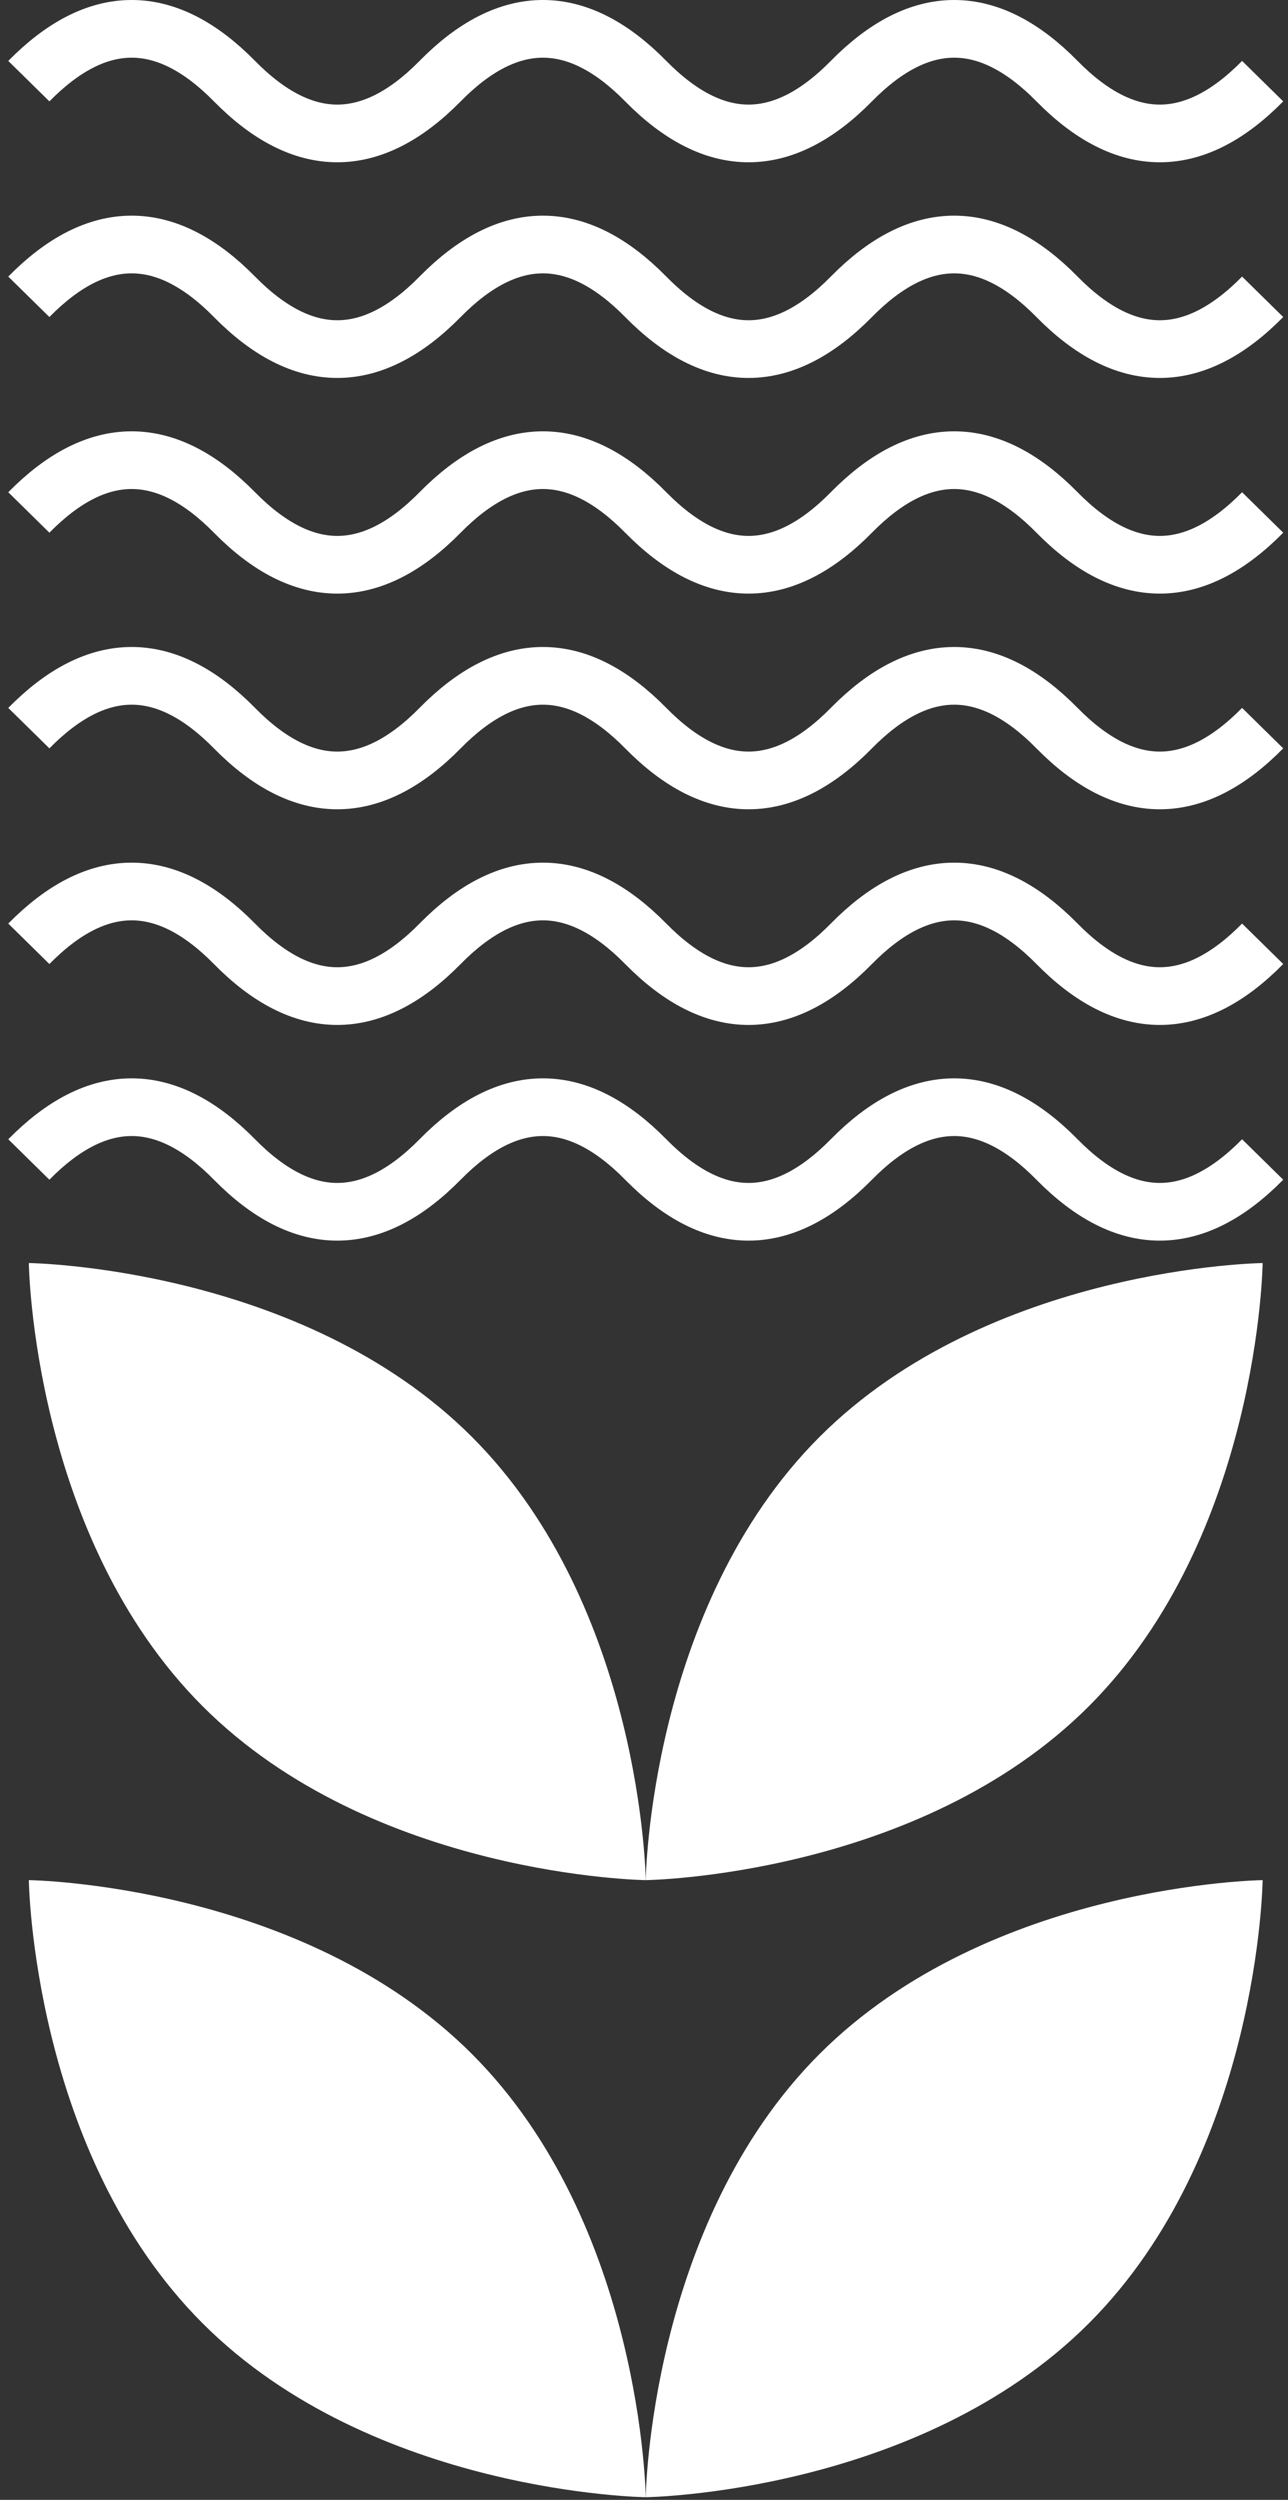 <svg width="134" height="260" viewBox="0 0 134 260" fill="none" xmlns="http://www.w3.org/2000/svg">
<rect x="0" y="0" width="134" height="260" fill="#333333" stroke="none"/>
<path d="M3 8.439C10.131 1.187 17.262 1.187 24.394 8.439C31.525 15.691 38.656 15.691 45.787 8.439C52.918 1.187 60.05 1.187 67.181 8.439C74.312 15.691 81.443 15.691 88.574 8.439C95.706 1.187 102.837 1.187 109.968 8.439C117.099 15.691 124.23 15.691 131.362 8.439" stroke="white" stroke-width="6"/>
<path d="M3 30.869C10.131 23.617 17.262 23.617 24.394 30.869C31.525 38.121 38.656 38.121 45.787 30.869C52.918 23.617 60.05 23.617 67.181 30.869C74.312 38.121 81.443 38.121 88.574 30.869C95.706 23.617 102.837 23.617 109.968 30.869C117.099 38.121 124.23 38.121 131.362 30.869" stroke="white" stroke-width="6"/>
<path d="M3 53.299C10.131 46.047 17.262 46.047 24.394 53.299C31.525 60.551 38.656 60.551 45.787 53.299C52.918 46.047 60.05 46.047 67.181 53.299C74.312 60.551 81.443 60.551 88.574 53.299C95.706 46.047 102.837 46.047 109.968 53.299C117.099 60.551 124.23 60.551 131.362 53.299" stroke="white" stroke-width="6"/>
<path d="M3 75.73C10.131 68.478 17.262 68.478 24.394 75.73C31.525 82.982 38.656 82.982 45.787 75.73C52.918 68.478 60.05 68.478 67.181 75.73C74.312 82.982 81.443 82.982 88.574 75.73C95.706 68.478 102.837 68.478 109.968 75.73C117.099 82.982 124.23 82.982 131.362 75.73" stroke="white" stroke-width="6"/>
<path d="M3 98.16C10.131 90.908 17.262 90.908 24.394 98.16C31.525 105.412 38.656 105.412 45.787 98.16C52.918 90.908 60.05 90.908 67.181 98.16C74.312 105.412 81.443 105.412 88.574 98.16C95.706 90.908 102.837 90.908 109.968 98.16C117.099 105.412 124.23 105.412 131.362 98.16" stroke="white" stroke-width="6"/>
<path d="M3 120.593C10.131 113.341 17.262 113.341 24.394 120.593C31.525 127.845 38.656 127.845 45.787 120.593C52.918 113.341 60.05 113.341 67.181 120.593C74.312 127.845 81.443 127.845 88.574 120.593C95.706 113.341 102.837 113.341 109.968 120.593C117.099 127.845 124.23 127.845 131.362 120.593" stroke="white" stroke-width="6"/>
<path d="M113.279 177.461C95.556 195.184 67.181 195.544 67.181 195.544C67.181 195.544 67.54 167.169 85.263 149.446C102.987 131.723 131.362 131.363 131.362 131.363C131.362 131.363 131.002 159.738 113.279 177.461Z" fill="white"/>
<path d="M21.083 177.461C3.36 159.738 3 131.363 3 131.363C3 131.363 31.375 131.723 49.098 149.446C66.821 167.169 67.181 195.544 67.181 195.544C67.181 195.544 38.806 195.184 21.083 177.461Z" fill="white"/>
<path d="M113.279 241.642C95.556 259.365 67.181 259.724 67.181 259.724C67.181 259.724 67.54 231.349 85.263 213.626C102.987 195.903 131.362 195.543 131.362 195.543C131.362 195.543 131.002 223.919 113.279 241.642Z" fill="white"/>
<path d="M21.083 241.642C3.36 223.919 3 195.543 3 195.543C3 195.543 31.375 195.903 49.098 213.626C66.821 231.349 67.181 259.724 67.181 259.724C67.181 259.724 38.806 259.365 21.083 241.642Z" fill="white"/>
</svg>
